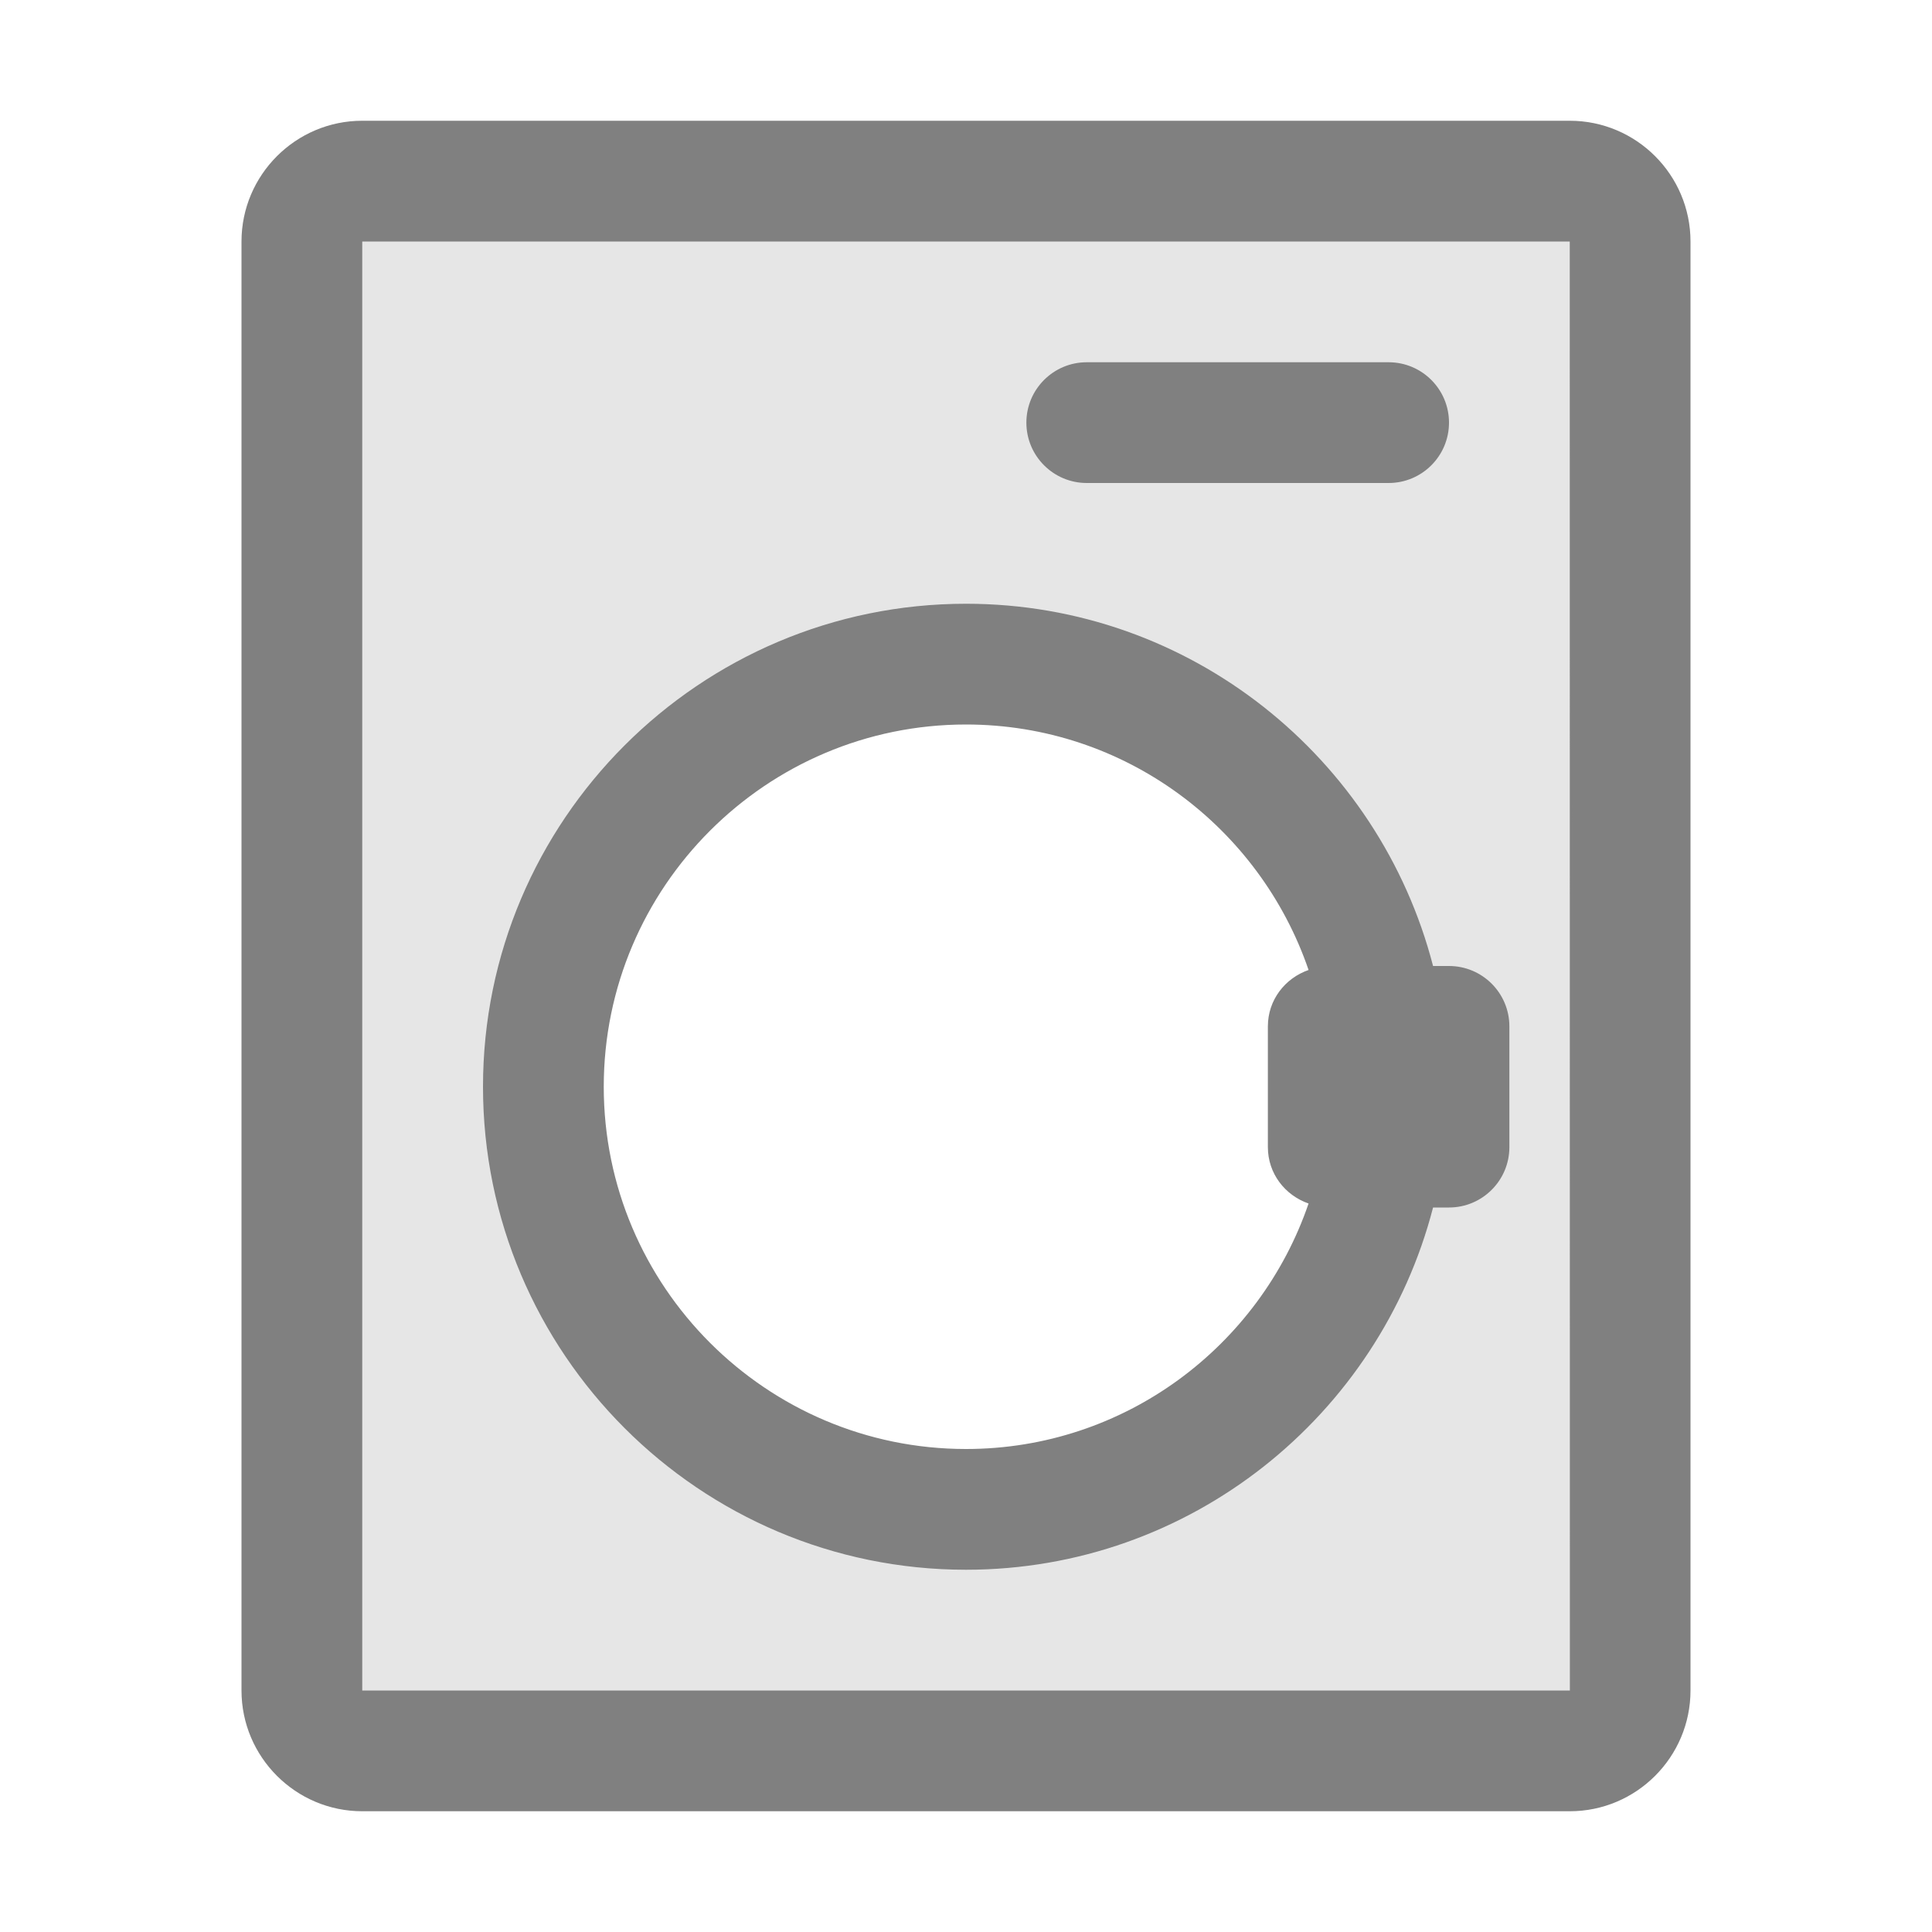 <svg width="16" height="16" viewBox="0 0 16 16" fill="none" xmlns="http://www.w3.org/2000/svg">
<path d="M13 1.5H3C2.724 1.5 2.5 1.724 2.5 2V14C2.5 14.276 2.724 14.5 3 14.5H13C13.276 14.5 13.5 14.276 13.5 14V2C13.5 1.724 13.276 1.5 13 1.5ZM8 12.5C6.067 12.5 4.5 10.933 4.5 9C4.5 7.067 6.067 5.5 8 5.5C9.933 5.5 11.5 7.067 11.5 9C11.5 10.933 9.933 12.5 8 12.5Z" fill="#E6E6E6"/>
<path d="M13 1H3C2.449 1 2 1.449 2 2V14C2 14.551 2.449 15 3 15H13C13.552 15 14 14.551 14 14V2C14 1.449 13.552 1 13 1ZM3 14V2H13L13.001 14H3ZM12 8H11.868C11.423 6.278 9.86 5 8 5C5.794 5 4 6.794 4 9C4 11.206 5.794 13 8 13C9.86 13 11.423 11.722 11.868 10H12C12.276 10 12.5 9.776 12.5 9.5V8.5C12.5 8.224 12.276 8 12 8ZM8 12C6.346 12 5 10.654 5 9C5 7.346 6.346 6 8 6C9.316 6 10.433 6.852 10.837 8.033C10.642 8.101 10.5 8.281 10.5 8.5V9.5C10.5 9.719 10.642 9.899 10.837 9.967C10.433 11.148 9.316 12 8 12ZM8.5 3.5C8.5 3.224 8.724 3 9 3H11.5C11.776 3 12 3.224 12 3.5C12 3.776 11.776 4 11.5 4H9C8.724 4 8.5 3.776 8.5 3.5Z" fill="#808080"/>
</svg>
